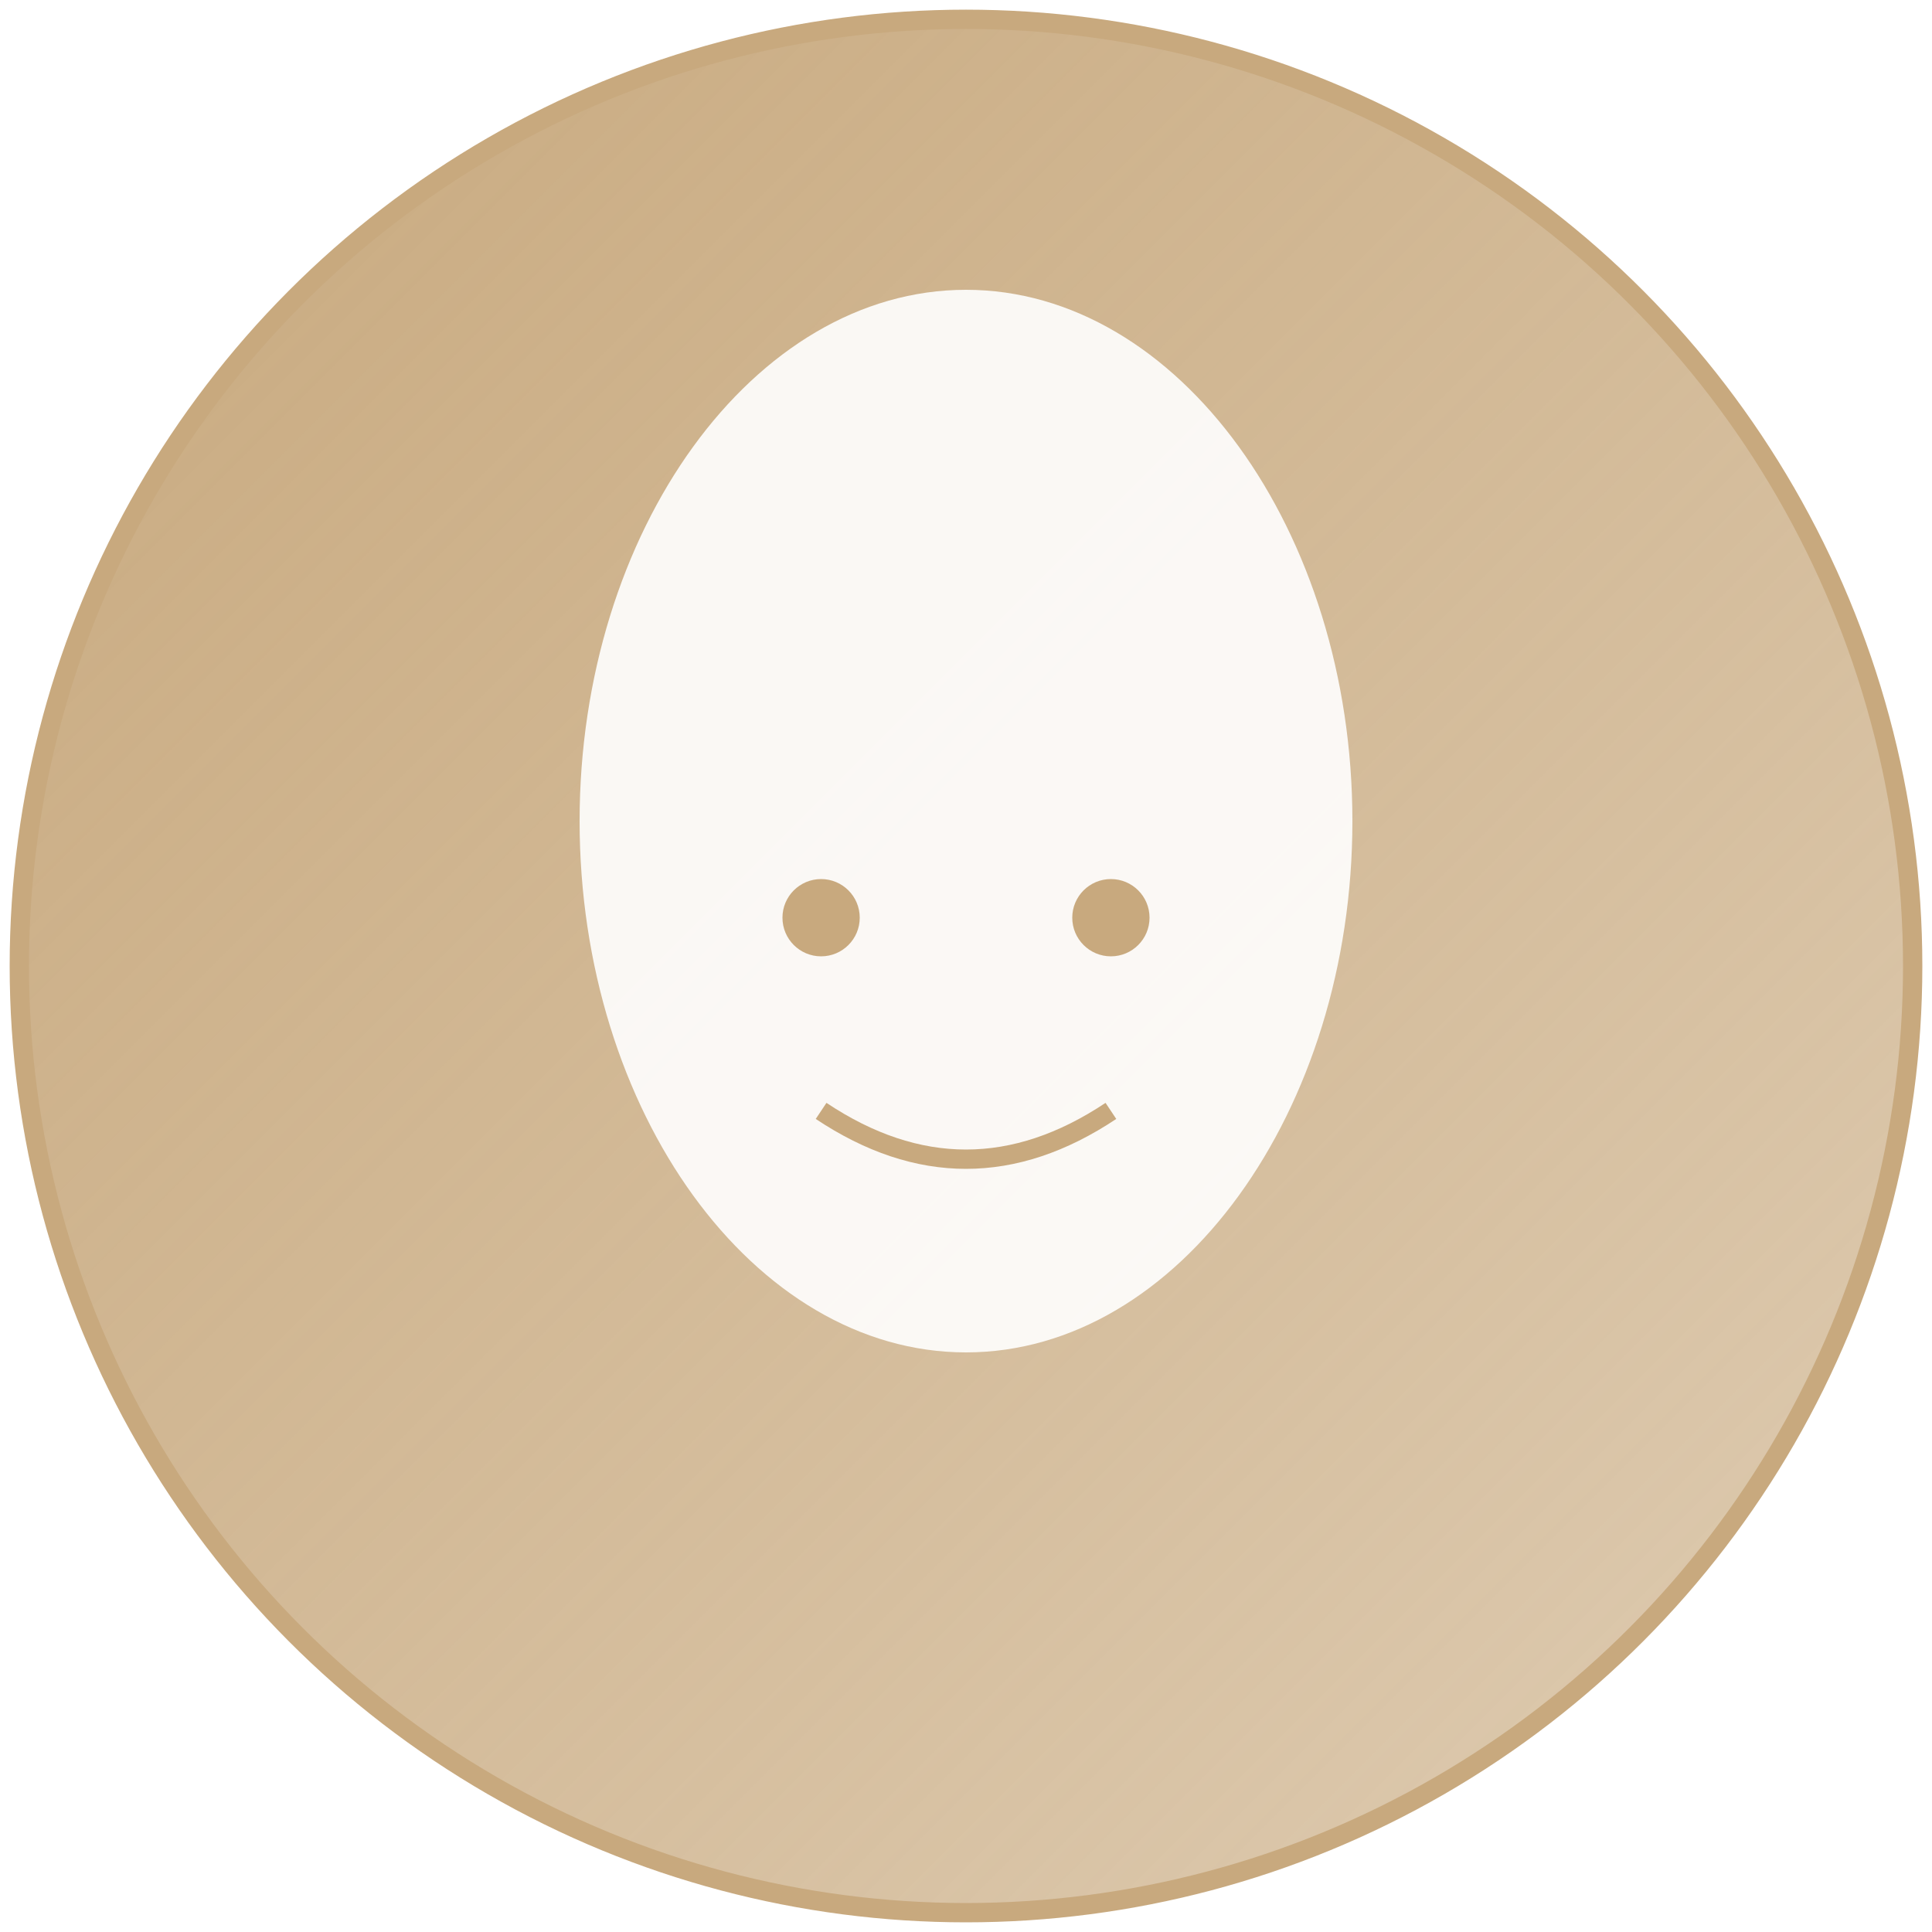 <?xml version="1.0" encoding="UTF-8"?>
<svg width="200" height="200" viewBox="0 0 200 200" fill="none" xmlns="http://www.w3.org/2000/svg">
  <defs>
    <linearGradient id="grad" x1="0%" y1="0%" x2="100%" y2="100%">
      <stop offset="0%" style="stop-color:#C8A97E;stop-opacity:1" />
      <stop offset="100%" style="stop-color:#C8A97E99;stop-opacity:0.6" />
    </linearGradient>
    <filter id="shadow">
      <feDropShadow dx="0" dy="2" stdDeviation="3" flood-opacity="0.3"/>
    </filter>
  </defs>
  
  <circle cx="100" cy="100" r="98" fill="url(#grad)" stroke="#C8A97E" stroke-width="2"/>
  
  <!-- Abstract face shape -->
  <path d="M100 140c-22 0-40-25-40-55s18-55 40-55 40 25 40 55-18 55-40 55z" 
        fill="#ffffff" fill-opacity="0.9" filter="url(#shadow)"/>
  
  <!-- Decorative elements -->
  <circle cx="85" cy="95" r="4" fill="#C8A97E"/>
  <circle cx="115" cy="95" r="4" fill="#C8A97E"/>
  <path d="M85 115q15 10 30 0" stroke="#C8A97E" stroke-width="2" fill="none"/>
</svg>